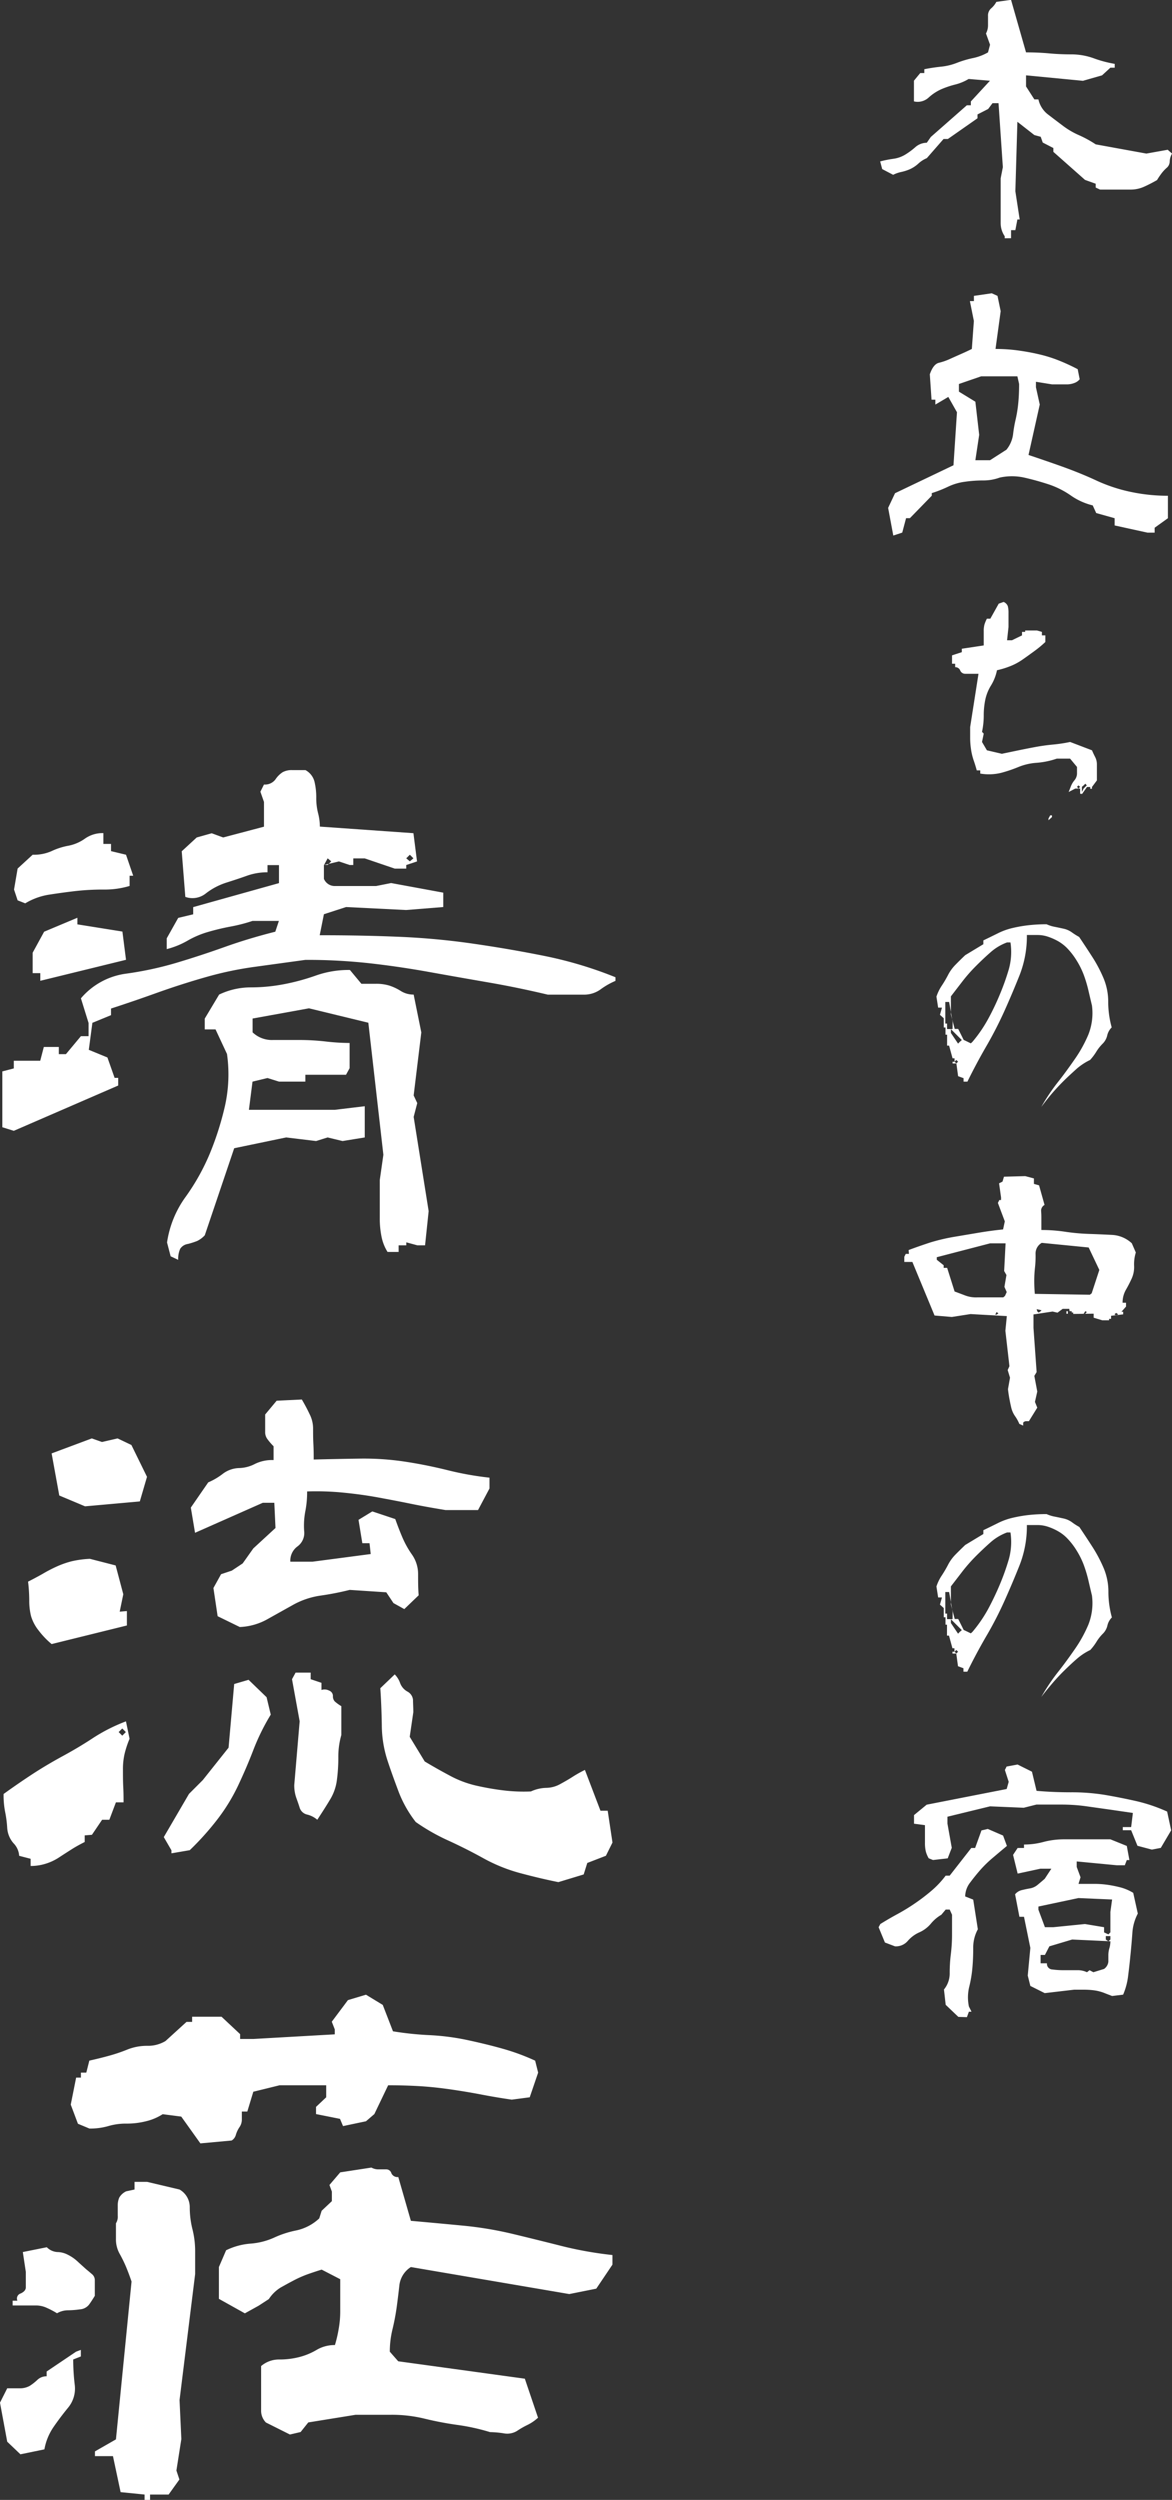 <svg id="レイヤー_1" data-name="レイヤー 1" xmlns="http://www.w3.org/2000/svg" viewBox="0 0 306.47 653.37"><rect x="0" y="0" width="306.47" height="653.37" fill="#333333" stroke="none"/><defs><style>.cls-1{fill:#fff;}</style></defs><title>title</title><path class="cls-1" d="M339.49,119.59v-.53a6.09,6.09,0,0,1-1.06-3.47V103.92L339,101l-1.13-16.72h-1.58l-1.13,1.51-2.79,1.43v1l-7.75,5.42h-1.13l-4.37,5a7.66,7.66,0,0,0-2.22,1.43,8.54,8.54,0,0,1-2.22,1.47,12.11,12.11,0,0,1-2.22.71,8.73,8.73,0,0,0-2.15.75l-2.86-1.5-.53-2a29.47,29.47,0,0,1,3.39-.68,8.18,8.18,0,0,0,3-1,18.67,18.67,0,0,0,2.75-2,4.59,4.59,0,0,1,3.05-1.2l1.05-1.51,9.42-8.28h1.05v-1l5-5.42-5.58-.46a13,13,0,0,1-3.57,1.47,23.86,23.86,0,0,0-3.58,1.21,12.58,12.58,0,0,0-3.31,2.18,4.22,4.22,0,0,1-3.84,1V78.4l1.65-2h1.06v-1c1.5-.3,3-.52,4.44-.67a15.56,15.56,0,0,0,4.1-1,27,27,0,0,1,4.18-1.24A13.33,13.33,0,0,0,335.12,71l.53-2-1.06-2.94a4.54,4.54,0,0,0,.53-2.18V61.49a2.44,2.44,0,0,1,.83-2,5.86,5.86,0,0,0,1.35-1.69l3.84-.53L345.06,71c2.16,0,4.16.09,6,.26s3.81.26,5.84.26a17.27,17.27,0,0,1,5.8,1A30.61,30.61,0,0,0,368.25,74v1h-1.13l-2.18,2-5,1.43L345.06,77V79.9l2.18,3.39h1.06a6.78,6.78,0,0,0,2.52,3.95q1.92,1.47,3.88,2.94a20.62,20.62,0,0,0,4.18,2.45,29.84,29.84,0,0,1,4.4,2.41l13.25,2.41,5.58-1,1.13,1a4.36,4.36,0,0,0-.61,2.07,2.21,2.21,0,0,1-.83,1.69,9.92,9.92,0,0,0-1.35,1.47c-.35.48-.73,1-1.13,1.69q-1.74,1-3.39,1.74a8.57,8.57,0,0,1-3.58.75h-7.94l-1.13-.53v-1l-2.79-1L352.21,97V96l-2.78-1.43-.53-1.51-1.66-.45-4.44-3.47-.53,18.15,1.13,7.38h-.6l-.53,2.79h-1.13v2.11Z" transform="translate(-76.76 -57.31)"/><path class="cls-1" d="M310.35,197.28,309,190.05l1.81-3.84,15.28-7.3.91-13.86-2.26-4-3.39,2v-1.28h-1l-.45-6.63c.6-1.75,1.38-2.74,2.33-3a15.71,15.71,0,0,0,2.9-1c1-.45,1.93-.87,2.86-1.28s1.9-.85,2.9-1.35l.53-7.31L330.38,136h1.05v-1.36l4.67-.68,1.5.68.83,4-1.35,9.87a44.06,44.06,0,0,1,5.72.37c1.91.26,3.75.58,5.53,1a35.66,35.66,0,0,1,5.24,1.62,52.08,52.08,0,0,1,5,2.3l.52,2.63a3.14,3.14,0,0,1-1.46,1,5.47,5.47,0,0,1-1.89.34h-3.87l-4.22-.68v1.43l1,4.52-2.94,13.18q4.29,1.43,8.85,3.05c3,1.08,6,2.28,8.85,3.61a41.82,41.82,0,0,0,9.07,3,46.26,46.26,0,0,0,9.68,1v5.87l-3.47,2.49v1.28h-1.88l-8.58-1.88v-1.89l-4.82-1.35-.91-2a17,17,0,0,1-5.8-2.64,22.64,22.64,0,0,0-5.94-2.93q-3.09-1-6.18-1.7a14.84,14.84,0,0,0-6.4,0,12.5,12.5,0,0,1-4.37.75,33.48,33.48,0,0,0-4.74.34,14.54,14.54,0,0,0-4.37,1.28,32.78,32.78,0,0,1-4.29,1.69v.68l-5.72,5.87h-1l-1,3.77Zm29.59-22.44a8,8,0,0,0,1.73-4,33.78,33.78,0,0,1,.68-3.92,33.81,33.81,0,0,0,.68-4.25c.15-1.56.22-3.21.22-5l-.45-2h-9.49l-5.8,2v2l4.3,2.63,1,8.66-1,6.63h3.84Z" transform="translate(-76.76 -57.31)"/><path class="cls-1" d="M359.21,264.76v-1.35h-1.28l-1.73.9c.25-.6.45-1.12.61-1.54a5.65,5.65,0,0,1,.9-1.51,2.82,2.82,0,0,0,.68-1.73v-1.77l-1.81-2.18h-3.46a21.11,21.11,0,0,1-5.24,1.09,15.26,15.26,0,0,0-4.78,1.09,36.84,36.84,0,0,1-4.55,1.54,13.44,13.44,0,0,1-5.46.19v-.83h-.91c-.25-.9-.52-1.79-.83-2.67a16.15,16.15,0,0,1-.67-2.82,20.67,20.67,0,0,1-.23-3v-2.83l2.18-13.93h-3.46a1.39,1.39,0,0,1-1.32-.86,1.37,1.37,0,0,0-1.32-.87v-.9h-.82v-2.19l2.56-.83v-.9L334,226v-3.72a6.25,6.25,0,0,1,.19-1.74,9.46,9.46,0,0,1,.64-1.54h.9l2.19-3.92,1.28-.45a2,2,0,0,1,1.09,1.09,6.65,6.65,0,0,1,.19,1.74v3.72l-.38,3.47h1.28l2.63-1.28v-.91h.83v-.37h3.09l1.28.37v.91h.9v1.73a28.32,28.32,0,0,1-2.86,2.37c-1,.73-2,1.46-3.05,2.19a15.66,15.66,0,0,1-3.27,1.76,21.88,21.88,0,0,1-3.47,1.06,12,12,0,0,1-1.54,3.95,11.67,11.67,0,0,0-1.51,3.73,20.47,20.47,0,0,0-.41,4.14,20.42,20.42,0,0,1-.45,4.29l.45.45-.45,2.19,1.28,2.18,3.91.91,4.37-.91c1.46-.3,2.91-.59,4.37-.86s3-.49,4.59-.64a39.11,39.11,0,0,0,4.52-.68l5.72,2.18c.25.6.53,1.19.83,1.77a4.19,4.19,0,0,1,.45,2v4.1L362.3,263v.46h-.45V263H361l-1.28,1.81Zm-8.28,6.93v-.45l.45-.83h.46v.45Zm8.28-8.74-.45-.37-.37.37.37.46Zm1.36,0-.45-.37-.45.37.45.46Zm-.45.46-.45-.46v1.36Zm.83-.83-.38-.45-.45.45.45.37Z" transform="translate(-76.76 -57.31)"/><path class="cls-1" d="M349.05,346.61a53,53,0,0,1,4.25-6.36c1.59-2,3.09-4.08,4.52-6.14a34.72,34.72,0,0,0,3.54-6.4,15.23,15.23,0,0,0,.94-7.6c-.3-1.26-.61-2.59-.94-4a34.43,34.43,0,0,0-1.2-4,21.34,21.34,0,0,0-1.89-3.8,18.6,18.6,0,0,0-2.59-3.32,11.22,11.22,0,0,0-2.11-1.62,15.15,15.15,0,0,0-2.64-1.2,8.55,8.55,0,0,0-2.82-.49h-2.83a27.74,27.74,0,0,1-1.88,10.43q-1.87,4.71-4,9.45a102.69,102.69,0,0,1-4.74,9.22q-2.6,4.49-4.93,9.23h-1v-.91l-1.43-.52-.45-3.32h-1v-.45h.52v-.9h-.52l-.91-3.32h-.52v-2.86H324v-1.88h-.45v-2.41l-1-.9.53-1.88h-1l-.45-2.87a11.93,11.93,0,0,1,1.39-2.86,30,30,0,0,0,1.66-2.82,10.8,10.8,0,0,1,1.88-2.6c.78-.8,1.65-1.66,2.6-2.56l4.74-2.86v-1c1.26-.6,2.51-1.22,3.77-1.84a17.36,17.36,0,0,1,4-1.43,35.56,35.56,0,0,1,4.29-.72,42.88,42.88,0,0,1,4.48-.23,8.87,8.87,0,0,0,2.15.68c.77.15,1.55.32,2.33.49a5.84,5.84,0,0,1,2.11.94,18,18,0,0,0,1.92,1.21c1.25,1.85,2.43,3.65,3.54,5.38a36.32,36.32,0,0,1,2.86,5.46,15.82,15.82,0,0,1,1.2,6.17,25.22,25.22,0,0,0,.91,6.63,4.27,4.27,0,0,0-1.17,2.11,4.41,4.41,0,0,1-1.2,2.15,11.38,11.38,0,0,0-1.66,2.1,13.91,13.91,0,0,1-1.62,2.15,15.81,15.81,0,0,0-3.54,2.33c-1.1,1-2.21,2-3.31,3.09s-2.14,2.21-3.09,3.31S350,345.36,349.05,346.61Zm-23.19-21.23v-1l-.91-5.2h-1v5.65h.46v1.43h1.43Zm5.19,4.22a35.5,35.5,0,0,0,4.07-5.92q1.65-3,3.05-6.36a62.56,62.56,0,0,0,2.37-6.62,16.68,16.68,0,0,0,.45-7.08h-.9a13.48,13.48,0,0,0-4.29,2.56c-1.26,1.1-2.51,2.28-3.77,3.54a41.64,41.64,0,0,0-3.54,4q-1.65,2.14-3.08,4v4.75l1,3.76h.91l1.43,2.86,1.88.91Zm-3.31,0,.53-.46-2.86-2.86v1l1.88,2.79Zm-.45,5.19-.45-.45-.46.45.46.45Z" transform="translate(-76.76 -57.31)"/><path class="cls-1" d="M344.31,429.91l-1-.45a10.48,10.48,0,0,0-1.1-2,6.54,6.54,0,0,1-1-2.19c-.18-.75-.34-1.53-.49-2.33s-.28-1.66-.38-2.56l.53-3-.61-2,.46-1-1.06-9.26.38-3.84-9.49-.53-4.89.76-4.52-.38-5.8-14h-2.11v-1.36l.38-.75h.83l-.08-1c1.86-.7,3.77-1.36,5.72-2a50.47,50.47,0,0,1,6.29-1.47l6.48-1.09q3.12-.52,6.21-.83l.45-2.11-1.81-4.82.38-.75h.45v-.68l-.52-3.69.9-.45.38-1.28,5.57-.15,2.26.6v1.43l1.35.38,1.43,5.12a1.71,1.71,0,0,0-.9,1.55c.05.57.07,1.15.07,1.73v3.27a41.81,41.81,0,0,1,6.18.45,54,54,0,0,0,6.17.57c2.11.07,4.15.16,6.1.26a8.19,8.19,0,0,1,5.2,2.19l1.05,2.41a10.3,10.3,0,0,0-.45,3.46,7.29,7.29,0,0,1-.6,3.28,33.37,33.37,0,0,1-1.54,3,6.68,6.68,0,0,0-.87,3.39h.9v1l-1.2,1.36h.45v.68l-3.16.37V402h-.53v.38H365l-2.26-.68v-1.05l-5.34.07v-.37H357V400h-1v.67h-.38V400h.83l-.08-.61h-1.73l-1.35,1-1.28-.3-5,.76v3.53l.82,11.53-.6,1L348,421l-.61,2.71.61,1.5-2.19,3.54h-.75a1,1,0,0,0-.49.15c-.18.1-.26.21-.26.34ZM339.56,396l.45-1-.6-1.36.53-3.09-.6-1.05.37-7.23h-4.06l-13.93,3.62v.67l1.8,1.43v.68h.91l1.95,6.18q1.44.53,2.79,1.05a8,8,0,0,0,3.13.49c1.17,0,2.29,0,3.35,0h3.46Zm-1.73,4.59-.45-.38-.38.68h.38Zm24.4-5.27,2-6.1-2.79-5.87-12.27-1.21a3.21,3.21,0,0,0-1.62,2.9,26.32,26.32,0,0,1-.15,3.58,30.86,30.86,0,0,0-.19,3.46q0,1.74.15,3.39l14.39.23Zm-13.41,4.74.3-.3-1.28-.3.16.6.37.3Zm12.13.15-.38-.22-.45.67h.45Zm8.2.61-.52-.38-.45.38.45.3Z" transform="translate(-76.76 -57.31)"/><path class="cls-1" d="M349.05,500.83a53.06,53.06,0,0,1,4.25-6.37c1.59-2,3.09-4.07,4.52-6.13a35,35,0,0,0,3.54-6.4,15.28,15.28,0,0,0,.94-7.61c-.3-1.25-.61-2.58-.94-4a35,35,0,0,0-1.2-4,21.34,21.34,0,0,0-1.89-3.8,18.17,18.17,0,0,0-2.59-3.31,10.44,10.44,0,0,0-2.11-1.62,14.47,14.47,0,0,0-2.64-1.21,8.81,8.81,0,0,0-2.82-.49h-2.83a27.74,27.74,0,0,1-1.88,10.43q-1.87,4.71-4,9.45T334.63,485q-2.6,4.47-4.93,9.22h-1v-.9l-1.43-.53-.45-3.31h-1V489h.52v-.9h-.52l-.91-3.31h-.52v-2.86H324V480h-.45v-2.41l-1-.9.53-1.88h-1l-.45-2.86a11.58,11.58,0,0,1,1.39-2.86,31.42,31.42,0,0,0,1.66-2.83,11,11,0,0,1,1.88-2.6c.78-.8,1.65-1.65,2.6-2.56l4.74-2.86v-1c1.26-.6,2.51-1.21,3.77-1.84a17.36,17.36,0,0,1,4-1.43,35.56,35.56,0,0,1,4.29-.72,43,43,0,0,1,4.48-.22,9.32,9.32,0,0,0,2.15.67c.77.15,1.55.32,2.33.49a5.84,5.84,0,0,1,2.11.94A16.57,16.57,0,0,0,359,456.4q1.88,2.79,3.54,5.38a37.31,37.31,0,0,1,2.86,5.46,15.83,15.83,0,0,1,1.2,6.18,25.09,25.09,0,0,0,.91,6.62,4.31,4.31,0,0,0-1.17,2.11,4.37,4.37,0,0,1-1.2,2.15,11.45,11.45,0,0,0-1.66,2.11,13.82,13.82,0,0,1-1.62,2.14,15.52,15.52,0,0,0-3.54,2.34c-1.1.95-2.21,2-3.31,3.08s-2.14,2.21-3.09,3.32S350,499.57,349.05,500.83Zm-23.19-21.24v-1l-.91-5.19h-1v5.64h.46v1.44h1.43Zm5.19,4.22a35.85,35.85,0,0,0,4.07-5.91q1.65-3.06,3.05-6.37a61.77,61.77,0,0,0,2.37-6.62,16.68,16.68,0,0,0,.45-7.08h-.9a13.67,13.67,0,0,0-4.29,2.56c-1.26,1.11-2.51,2.29-3.77,3.54a44.16,44.16,0,0,0-3.54,4q-1.65,2.15-3.08,4v4.74l1,3.77h.91l1.43,2.86,1.88.9Zm-3.31,0,.53-.45-2.86-2.86v1l1.88,2.79Zm-.45,5.19-.45-.45-.46.45.46.46Z" transform="translate(-76.76 -57.31)"/><path class="cls-1" d="M327.36,584.44l-3.31-3.16-.45-4a6.57,6.57,0,0,0,1.5-4.33,38.9,38.9,0,0,1,.31-5,42.4,42.4,0,0,0,.3-5.16v-5.05l-.61-1.35h-1.05l-1.13,1.35a10.18,10.18,0,0,0-2.75,2.34,8.37,8.37,0,0,1-3,2.26,8.59,8.59,0,0,0-3.05,2.26A4.07,4.07,0,0,1,310.8,566l-2.64-1L306.51,561l.45-.83q2.18-1.36,4.67-2.71a51.56,51.56,0,0,0,4.74-2.94,49.94,49.94,0,0,0,4.14-3.2,24.4,24.4,0,0,0,3.54-3.8h1.05l5.65-7.23h1l1.66-4.59,1.65-.38,4,1.73,1,2.71q-1.65,1.37-3.57,3a31,31,0,0,0-3.32,3.2q-1.39,1.58-2.71,3.35a6,6,0,0,0-1.31,3.65l2.1.83,1.21,7.75a9.92,9.92,0,0,0-1.21,4.9c0,1.81-.07,3.55-.22,5.23a32.11,32.11,0,0,1-.83,4.93,11.74,11.74,0,0,0-.08,5.12l.68,1.36h-.68l-.52,1.43Zm-6.62-41-1.13-.45a7.2,7.2,0,0,1-.76-1.81,9.53,9.53,0,0,1-.22-2.26v-4.59l-2.86-.38v-2.25l3.31-2.72L340,524.88l.53-1.88-1-3.09.45-.9,2.86-.53,3.77,1.88,1.2,5q4.31.38,9,.38a53.92,53.92,0,0,1,8.81.67q4.06.69,8.21,1.62a43,43,0,0,1,8.13,2.75l1.05,4.9-2.71,4.59-2.33.45-3.77-1-1.65-4.06h-2.19v-.83h2.19l.45-3.69-5.95-.87-6.4-.9a46.91,46.91,0,0,0-6.32-.42h-6.56l-3.31.83-8.81-.37-11.14,2.71v1.8l1.13,6.33L324.58,543Zm46.83,35.54c-.65-.25-1.37-.52-2.14-.83a11.66,11.66,0,0,0-2.49-.64,20.27,20.27,0,0,0-2.75-.18h-2.56l-7.68.9-3.76-1.88-.68-2.71.68-7.23-1.66-8.13h-1.2l-1.13-5.88a3.21,3.21,0,0,1,1.73-1.09c.7-.17,1.42-.33,2.15-.45A4.21,4.21,0,0,0,348,550q.83-.68,1.95-1.65l1.73-2.64h-2.86l-5.95,1.28-1.2-4.89,1.2-1.81h1.66v-.9a19.39,19.39,0,0,0,5.12-.68,21.3,21.3,0,0,1,5.57-.68h11.9l4.29,1.73.68,3.69h-.68l-.52,1.36h-2.11l-10.47-1v1.43l1,2.71-.53,1.73h3.92a24.62,24.62,0,0,1,3.91.27c1.11.17,2.19.4,3.24.67a12.66,12.66,0,0,1,3.24,1.4l1.2,5.42a12.52,12.52,0,0,0-1.43,5.16q-.22,3-.49,5.64c-.17,1.79-.37,3.58-.6,5.39a17.72,17.72,0,0,1-1.32,5Zm-.45-16.64V557l.45-3.24-8.81-.38L348.3,555.6v.83L350,561h2.19l8.28-.83,5,.83v1.35l1.13.53Zm-1.66,9.57a2.65,2.65,0,0,0,1.13-1.89v-1.77a6.24,6.24,0,0,1,.27-1.77,6.58,6.58,0,0,0,.26-1.8l-10-.46L351.16,566,350,568.25h-1.13v1.36h0v.82h1.66a1.47,1.47,0,0,0,1.43,1.62,22.88,22.88,0,0,0,3.09.19h3.31a5.65,5.65,0,0,1,2.64.53l.67-.53,1,.53Zm1.66-7.69v-.9h-1.2v.9l.67.46Z" transform="translate(-76.76 -57.31)"/><path class="cls-1" d="M80.37,352.86l-3-.94V337.33l3-.78v-2h6.91l.94-3.61h3.92v1.88H94l3.92-4.7h2v-3.45l-2-6.44a18.71,18.71,0,0,1,11.69-6.43,89.05,89.05,0,0,0,13.18-2.82q6.34-1.89,12.7-4.16t13.26-4l.94-2.82h-6.9a43,43,0,0,1-5.81,1.49,59.84,59.84,0,0,0-5.88,1.41,24.12,24.12,0,0,0-5.33,2.28,21.74,21.74,0,0,1-5.41,2.19v-2.82l3-5.34,3.92-.94v-1.88l22.43-6.27v-4.71h-3v1.88a15.81,15.81,0,0,0-5.26.86q-2.43.87-5.41,1.81a17.35,17.35,0,0,0-5.41,2.82,5.59,5.59,0,0,1-5.41.94l-.94-11.92,3.92-3.61,3.92-1.1,3,1.1,10.67-2.82V266.9l-.94-2.67.94-1.88a3.4,3.4,0,0,0,3-1.34,6.54,6.54,0,0,1,1.88-1.88,4.86,4.86,0,0,1,2.43-.55h3.53a4.76,4.76,0,0,1,2.36,3,17.42,17.42,0,0,1,.47,4.16,15.88,15.88,0,0,0,.47,4.08,14.11,14.11,0,0,1,.47,3.53l24.47,1.72.94,7.38-2.82.94v.94h-3l-7.85-2.67h-3v1.73h-.94l-2.82-.94-3.92.94V287a3.06,3.06,0,0,0,2.9,1.88h10.74l3.93-.78,13.64,2.51v3.76l-9.72.78-15.69-.78-5.8,1.88-1.1,5.49q10.81,0,20.55.4a191,191,0,0,1,19.53,1.8q9.79,1.41,19.06,3.29a104.77,104.77,0,0,1,18.2,5.49v.95a19.24,19.24,0,0,0-3.85,2.19,7.35,7.35,0,0,1-4.39,1.41H220q-7.85-1.87-15.61-3.21t-15.61-2.75q-7.85-1.41-15.61-2.27a148.83,148.83,0,0,0-16.55-.86L143.36,310a91.3,91.3,0,0,0-12.71,2.67q-6.34,1.8-12.71,4.07c-4.23,1.52-8.29,2.91-12.15,4.16v1.73l-4.87,2-.94,7.06,4.87,2,1.88,5.33h.94v2Zm3-59.45-2-.79-.94-2.82.94-5.49,3.93-3.61a11.4,11.4,0,0,0,4.94-.94,17.66,17.66,0,0,1,4.39-1.41A11,11,0,0,0,99,276.47a8,8,0,0,1,4.79-1.42v2.83h2v1.88l3.92.94,1.88,5.49h-.94v2.67a22.58,22.58,0,0,1-6.82.94,65,65,0,0,0-7.3.39q-3.45.4-6.9.94A17.2,17.2,0,0,0,83.35,293.41Zm3.93,20.24v-2h-2v-5.34l3-5.49L97,297.17v1.73l11.77,1.88.94,7.38Zm36.08,72.94-2-.94-.94-3.61a26.87,26.87,0,0,1,4.86-11.92,57.21,57.21,0,0,0,6.35-11.37,78.66,78.66,0,0,0,3.92-12.32,38,38,0,0,0,.55-13.65l-3-6.43h-2.82v-2.82l3.76-6.28a19.08,19.08,0,0,1,8.32-1.88,45.91,45.91,0,0,0,8.78-.86,56.6,56.6,0,0,0,8.32-2.28,25.79,25.79,0,0,1,8.78-1.41l3,3.61h3.85a11.65,11.65,0,0,1,3.45.47,13.17,13.17,0,0,1,3,1.41,6.15,6.15,0,0,0,3.37.94l2,9.89-2,16.47.94,2-.94,3.61,3.92,24.63-.94,8.94h-2L183,382v.79h-2v1.72H178.1a11.84,11.84,0,0,1-1.56-3.92,23.67,23.67,0,0,1-.47-5v-9.88l.94-6.59-3.93-34.51-15.53-3.77-14.74,2.67v3.61a7.31,7.31,0,0,0,5.41,2H155a61.56,61.56,0,0,1,6.91.39,56.25,56.25,0,0,0,6.27.39v6.59l-.94,1.72H156.61V340h-6.9l-3-.94-3.92.94-.94,7.37H164.3l7.84-.94v8.16l-5.8.94-3.92-.94-3,.94-7.85-.94L138,357.41l-7.69,22.75a6.62,6.62,0,0,1-2,1.49,19.55,19.55,0,0,1-2.43.78,2.89,2.89,0,0,0-2,1.26A6.37,6.37,0,0,0,123.36,386.59Zm40-104.16-.94-.79-.94,1.73h.94Zm21.49-.79-.94-.94-.94.94.94.79Z" transform="translate(-76.76 -57.31)"/><path class="cls-1" d="M84.77,545v-1.88l-3-.78a5.13,5.13,0,0,0-1.49-3.3,6.74,6.74,0,0,1-1.64-4.08,29.53,29.53,0,0,0-.55-4.15,22.63,22.63,0,0,1-.39-4.63q3.92-2.82,7.53-5.18t7.92-4.71q4.31-2.34,8-4.78a44.6,44.6,0,0,1,8.55-4.31l.94,4.55a26.36,26.36,0,0,0-1.26,3.76,17.75,17.75,0,0,0-.47,4.24c0,1.56,0,3.11.08,4.62s.08,2.85.08,4h-2l-1.72,4.55h-1.89l-2.66,3.93-1.89.15v1.73c-1.25.63-2.38,1.25-3.37,1.88s-2.09,1.33-3.29,2.12a13.82,13.82,0,0,1-3.69,1.72A13.21,13.21,0,0,1,84.77,545Zm5.49-58a21.33,21.33,0,0,1-3.38-3.53,11,11,0,0,1-2-3.77,16.31,16.31,0,0,1-.47-4.07,42.37,42.37,0,0,0-.31-4.95c1.25-.62,2.51-1.3,3.76-2a37.77,37.77,0,0,1,3.85-2,23.7,23.7,0,0,1,3.84-1.33,26.4,26.4,0,0,1,4.71-.63l6.74,1.73,2,7.53-.94,4.55,1.88-.16v3.77ZM99,451l-6.74-2.83-2-11,10.51-3.92,2.66.94,4.08-.94,3.61,1.72,4.08,8.32-1.88,6.43Zm10.67,59-.94-.94-.94.94.94.94Zm11.92,31.69v-.79l-2-3.45,6.59-11.29,3.61-3.61,6.74-8.47L138,497.44l3.76-1.1,4.71,4.55,1.09,4.55A57.21,57.21,0,0,0,143,514.7q-1.74,4.54-4,9.33a48.56,48.56,0,0,1-5.56,9,72.64,72.64,0,0,1-7.06,7.84Zm17.88-59.14-5.8-2.83-1.1-7.37,2-3.61,2.82-.94,2.83-1.88L143,462l5.8-5.34-.31-6.59h-3l-17.73,7.85-1.1-6.59,4.55-6.59a17.09,17.09,0,0,0,3.76-2.2A7.39,7.39,0,0,1,139.2,441a9.42,9.42,0,0,0,4.24-1.09,10.13,10.13,0,0,1,4.86-1v-3.61a15.18,15.18,0,0,1-1.57-1.81,3,3,0,0,1-.63-1.8V427l3-3.6,6.59-.32c.73,1.26,1.41,2.51,2,3.77a8.3,8.3,0,0,1,.94,3.76c0,1.26,0,2.64.08,4.16s.08,2.85.08,4q5.81-.15,12-.24a71.94,71.94,0,0,1,11.84.79c3.77.57,7.43,1.31,11,2.19a82.2,82.2,0,0,0,11.13,2v2.82l-3,5.65h-8.47c-3.24-.53-6.27-1.07-9.1-1.65s-5.67-1.12-8.55-1.65-5.88-.94-9-1.25a72.25,72.25,0,0,0-9.57-.32,26,26,0,0,1-.47,5.18,20.06,20.06,0,0,0-.31,5.1,4.34,4.34,0,0,1-1.73,4.08,4.59,4.59,0,0,0-1.88,4h5.81l15.21-2-.31-2.83h-1.88l-1-6.11,3.61-2.2,6,2q.95,2.67,1.89,4.86a24.69,24.69,0,0,0,2.51,4.47,8.84,8.84,0,0,1,1.57,5.1c0,1.88,0,3.72.15,5.49l-3.76,3.61-2.83-1.57-1.88-2.82-9.57-.63a73.05,73.05,0,0,1-7.61,1.49,20.86,20.86,0,0,0-7.21,2.43l-6.75,3.77A16,16,0,0,1,139.51,482.54Zm20.24,50.35a6.45,6.45,0,0,0-2.59-1.33,2.65,2.65,0,0,1-2-1.8c-.31-1-.63-1.86-.94-2.75a9.81,9.81,0,0,1-.47-3.22l1.41-16.62-2-11,.94-1.72H158v1.72l2.82.95V499a2.55,2.55,0,0,1,2,.16,1.5,1.5,0,0,1,1,1.41,1.93,1.93,0,0,0,.47,1.41,10.45,10.45,0,0,0,1.73,1.25v7.53a20.57,20.57,0,0,0-.79,5.89,44.33,44.33,0,0,1-.39,6,12.89,12.89,0,0,1-1.88,5.17C162,529.44,160.9,531.12,159.75,532.89Zm63.06,16.32q-4.69-.94-10-2.36A42.82,42.82,0,0,1,203.2,543q-4.38-2.43-9.17-4.63a52.55,52.55,0,0,1-8.55-4.86A30.75,30.75,0,0,1,181,525.6c-1-2.67-2-5.39-2.91-8.16a30.33,30.33,0,0,1-1.49-9.25q-.08-5.1-.39-9.65l3.77-3.61a6.1,6.1,0,0,1,1.41,2.27,4.19,4.19,0,0,0,1.88,2.2,2.74,2.74,0,0,1,1.49,2.2c0,.89.08,2,.08,3.21l-.94,6.43,3.92,6.44q3.13,1.88,6.51,3.68a27.15,27.15,0,0,0,6.75,2.59,69.89,69.89,0,0,0,7.06,1.26,44,44,0,0,0,7.45.31,10.17,10.17,0,0,1,4-.94,7.68,7.68,0,0,0,3.68-1c1.26-.68,2.33-1.31,3.22-1.88a32.89,32.89,0,0,1,3.22-1.81l4.07,10.67h1.89l1.25,8.31-1.72,3.46-4.87,1.88-.94,3Z" transform="translate(-76.76 -57.31)"/><path class="cls-1" d="M82.1,698.76l-3.45-3.29-1.89-10.2,1.89-3.76h3.13a5.21,5.21,0,0,0,2.75-.63,13.29,13.29,0,0,0,2-1.57,3.45,3.45,0,0,1,2.43-.94v-1.25l7.69-5.18,1.25-.47v1.72l-2,.79a56.59,56.59,0,0,0,.4,6.59,7.8,7.8,0,0,1-1.73,6q-2.11,2.58-3.84,5.1a14.92,14.92,0,0,0-2.36,5.8Zm9.57-36.86A22.51,22.51,0,0,0,89,660.49a6.72,6.72,0,0,0-2.74-.63h-6.2v-1.25h1.25a1.38,1.38,0,0,1,.87-1.89c.88-.41,1.33-.94,1.33-1.57v-4.07l-.78-5.18L89,644.64a4.21,4.21,0,0,0,2.75,1.26,6.12,6.12,0,0,1,2.74.7,10.68,10.68,0,0,1,2.43,1.65c.68.63,1.49,1.36,2.43,2.2.53.42,1,.84,1.49,1.25a2,2,0,0,1,.71,1.57v4.08c-.52.84-1,1.6-1.49,2.27a3.31,3.31,0,0,1-2.43,1.26,23,23,0,0,1-3.14.24A5.78,5.78,0,0,0,91.67,661.9Zm37.49-44.4-5-7-4.86-.63A14.08,14.08,0,0,1,115,611.7a20.51,20.51,0,0,1-5.17.63A16.31,16.31,0,0,0,105,613a16.94,16.94,0,0,1-4.86.62l-3-1.25-1.88-5,1.41-7.06h1.25V599h1.41l.79-3.13q2.82-.63,5.1-1.26A42,42,0,0,0,110,593a13.84,13.84,0,0,1,5.26-1,8.9,8.9,0,0,0,4.78-1.25l5.49-5H127V584.4h7.69l4.86,4.55v1.26H143L164.3,589V587.7l-.78-2,4.23-5.65,4.71-1.41,4.39,2.67,2.67,6.9a83.36,83.36,0,0,0,9.57,1,62.17,62.17,0,0,1,9.72,1.25c3.24.69,6.36,1.44,9.34,2.28a57.24,57.24,0,0,1,8.55,3.14l.78,3.13-2.2,6.44-4.7.62c-2.83-.41-5.47-.86-7.92-1.33s-5.1-.92-7.93-1.33-5.59-.71-8.31-.87-5.44-.23-8.16-.23l-3.61,7.53-2.19,1.88-6,1.26-.79-1.89-6.27-1.25v-1.88l2.66-2.51v-3.14H149.87L143,604l-1.57,5.18H140v2.2a3.45,3.45,0,0,1-.62,1.88,7.2,7.2,0,0,0-.94,2,2.52,2.52,0,0,1-1.1,1.49Zm-14.59,93.19v-1.41l-6.27-.63-2-9.41h-4.71V698l5.49-3.14,4.08-41.25c-.42-1.26-.89-2.51-1.41-3.77a33.08,33.08,0,0,0-1.73-3.53,7.69,7.69,0,0,1-.94-3.84v-4.08a3.24,3.24,0,0,0,.47-2v-2.59a5.15,5.15,0,0,1,.39-2.12,4.11,4.11,0,0,1,1.81-1.65l2.19-.47v-2h3.3l8.47,2a5.3,5.3,0,0,1,2.67,4.63,23.59,23.59,0,0,0,.7,5.73,23.52,23.52,0,0,1,.71,5.72v6l-4.08,32.95.47,10.19L122.89,703l.78,2.35-2.82,3.93H116v1.41Zm38-17.1-6.27-3.14a4.36,4.36,0,0,1-1.26-3.22V675.7a7.19,7.19,0,0,1,4.79-1.72,20.65,20.65,0,0,0,5.18-.63,17.48,17.48,0,0,0,4.55-1.88,9.15,9.15,0,0,1,4.78-1.26,33.58,33.58,0,0,0,1-4.31,26,26,0,0,0,.39-4.39V653l-4.86-2.51c-1.36.42-2.62.84-3.77,1.25a29.71,29.71,0,0,0-3.53,1.57c-1.2.63-2.35,1.26-3.45,1.88a9.87,9.87,0,0,0-3.06,3l-2.66,1.73-3.61,2L134,658.13v-8.31l1.89-4.39a17.58,17.58,0,0,1,6.35-1.73,18.27,18.27,0,0,0,6.2-1.57,25.44,25.44,0,0,1,5.8-1.88,12.68,12.68,0,0,0,6-3.14l.63-2,2.67-2.51v-2.51l-.63-1.72,2.82-3.3,8.16-1.25a3.62,3.62,0,0,0,1.88.47h2a1.37,1.37,0,0,1,1.33,1,1.72,1.72,0,0,0,1.81,1l3.29,11.45q7.07.63,13.65,1.26a95,95,0,0,1,13.1,2.19q6.51,1.57,12.71,3.14a97.19,97.19,0,0,0,13.25,2.35v2.51l-4.23,6.28-7.06,1.41-41.42-7.06a6.53,6.53,0,0,0-3,4.71q-.31,2.82-.7,5.72c-.27,1.94-.63,3.87-1.1,5.81a24.77,24.77,0,0,0-.71,5.88l2.2,2.51L214,679l3.45,10.2a11.94,11.94,0,0,1-2.75,1.88,21.81,21.81,0,0,0-2.74,1.57,4.91,4.91,0,0,1-3.53.62,26.22,26.22,0,0,0-3.53-.31,54.89,54.89,0,0,0-8.55-1.88,87.33,87.33,0,0,1-8.63-1.65,36,36,0,0,0-8.63-1h-9.33l-12.39,2-2,2.51Z" transform="translate(-76.76 -57.31)"/></svg>